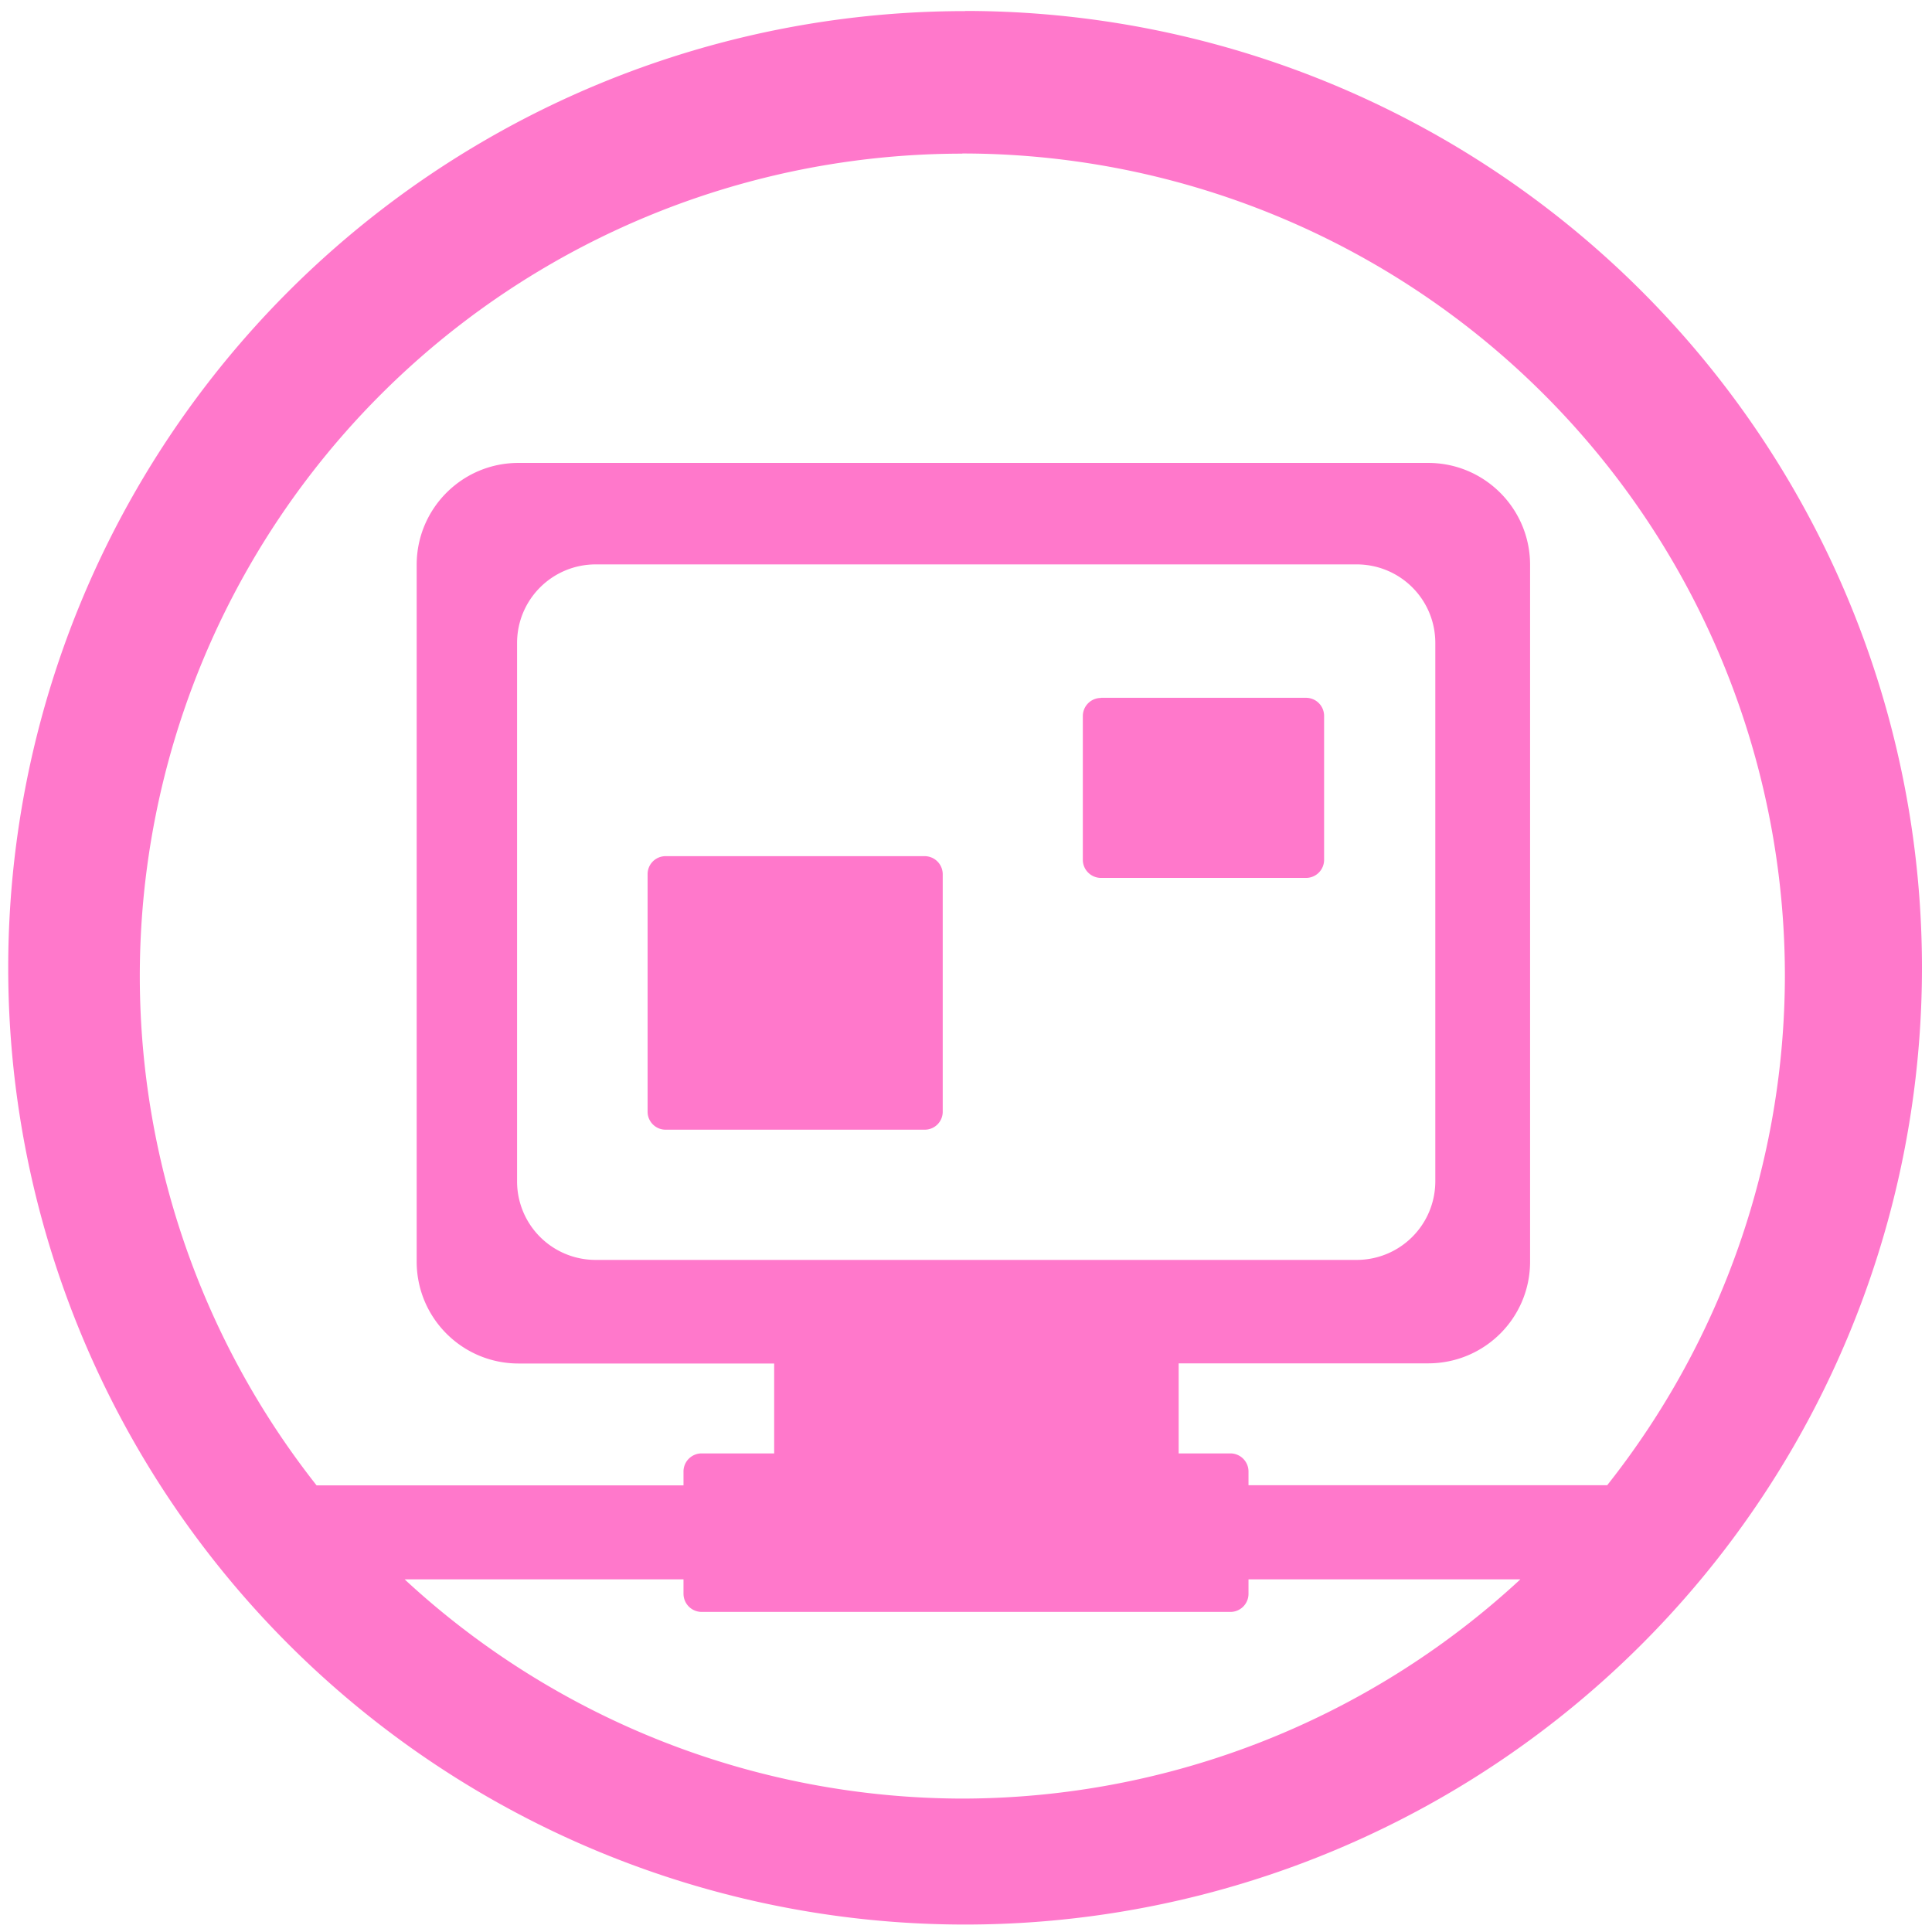 <?xml version="1.0" encoding="UTF-8" standalone="no"?>
<svg
   xmlns:dc="http://purl.org/dc/elements/1.1/"
   xmlns:cc="http://creativecommons.org/ns#"
   xmlns:rdf="http://www.w3.org/1999/02/22-rdf-syntax-ns#"
   xmlns:svg="http://www.w3.org/2000/svg"
   xmlns="http://www.w3.org/2000/svg"
   xmlns:sodipodi="http://sodipodi.sourceforge.net/DTD/sodipodi-0.dtd"
   xmlns:inkscape="http://www.inkscape.org/namespaces/inkscape"
   width="48"
   height="48"
   viewBox="0 0 12.7 12.7"
   version="1.1"
   id="svg4"
   sodipodi:docname="preferences-desktop-remote-desktop.svg"
   inkscape:version="0.92.4 (5da689c313, 2019-01-14)">
  <defs
     id="defs8" />
  <sodipodi:namedview
     pagecolor="#ffffff"
     bordercolor="#666666"
     borderopacity="1"
     objecttolerance="10"
     gridtolerance="10"
     guidetolerance="10"
     inkscape:pageopacity="0"
     inkscape:pageshadow="2"
     inkscape:window-width="1087"
     inkscape:window-height="480"
     id="namedview6"
     showgrid="false"
     inkscape:zoom="4.9166667"
     inkscape:cx="2.1355932"
     inkscape:cy="24"
     inkscape:window-x="0"
     inkscape:window-y="25"
     inkscape:window-maximized="0"
     inkscape:current-layer="svg4" />
  <path
     d="m 6.344,0.073 a 6.29,6.29 0 0 0 -6.29,6.29 6.29,6.29 0 0 0 6.29,6.288 6.29,6.29 0 0 0 6.29,-6.289 6.29,6.29 0 0 0 -6.29,-6.29 z M 6.326,1.009 a 5.407,5.407 0 0 1 5.407,5.407 5.407,5.407 0 0 1 -1.168,3.347 H 8.207 V 9.673 A 0.119,0.119 0 0 0 8.087,9.554 H 7.748 V 8.962 h 1.64 c 0.37,0 0.67,-0.298 0.67,-0.669 v -4.58 c 0,-0.37 -0.3,-0.67 -0.67,-0.67 h -5.98 c -0.37,0 -0.669,0.3 -0.669,0.67 v 4.58 c 0,0.37 0.299,0.67 0.67,0.67 h 1.68 V 9.554 H 4.612 a 0.119,0.119 0 0 0 -0.119,0.12 v 0.09 H 2.081 A 5.407,5.407 0 0 1 0.919,6.415 5.407,5.407 0 0 1 6.326,1.01 Z M 3.916,3.71 h 5.001 c 0.287,0 0.518,0.23 0.518,0.517 v 3.537 c 0,0.287 -0.231,0.518 -0.518,0.518 h -5 A 0.516,0.516 0 0 1 3.399,7.764 V 4.227 C 3.399,3.941 3.63,3.71 3.917,3.71 Z M 7.237,4.588 A 0.119,0.119 0 0 0 7.118,4.707 v 0.945 c 0,0.066 0.054,0.119 0.12,0.119 h 1.346 a 0.119,0.119 0 0 0 0.12,-0.12 V 4.707 A 0.119,0.119 0 0 0 8.584,4.587 H 7.237 Z m -2.862,1.04 a 0.118,0.118 0 0 0 -0.118,0.12 v 1.56 c 0,0.065 0.053,0.118 0.118,0.118 H 6.078 A 0.118,0.118 0 0 0 6.197,7.308 V 5.748 A 0.119,0.119 0 0 0 6.077,5.628 H 4.376 Z m -1.714,4.754 h 1.832 v 0.094 c 0,0.066 0.053,0.12 0.12,0.12 h 3.475 a 0.119,0.119 0 0 0 0.119,-0.12 v -0.094 h 1.787 a 5.407,5.407 0 0 1 -3.668,1.441 5.407,5.407 0 0 1 -3.665,-1.44 z"
     id="path2"
     inkscape:connector-curvature="0"
     style="fill:#ff78cb" />
</svg>
